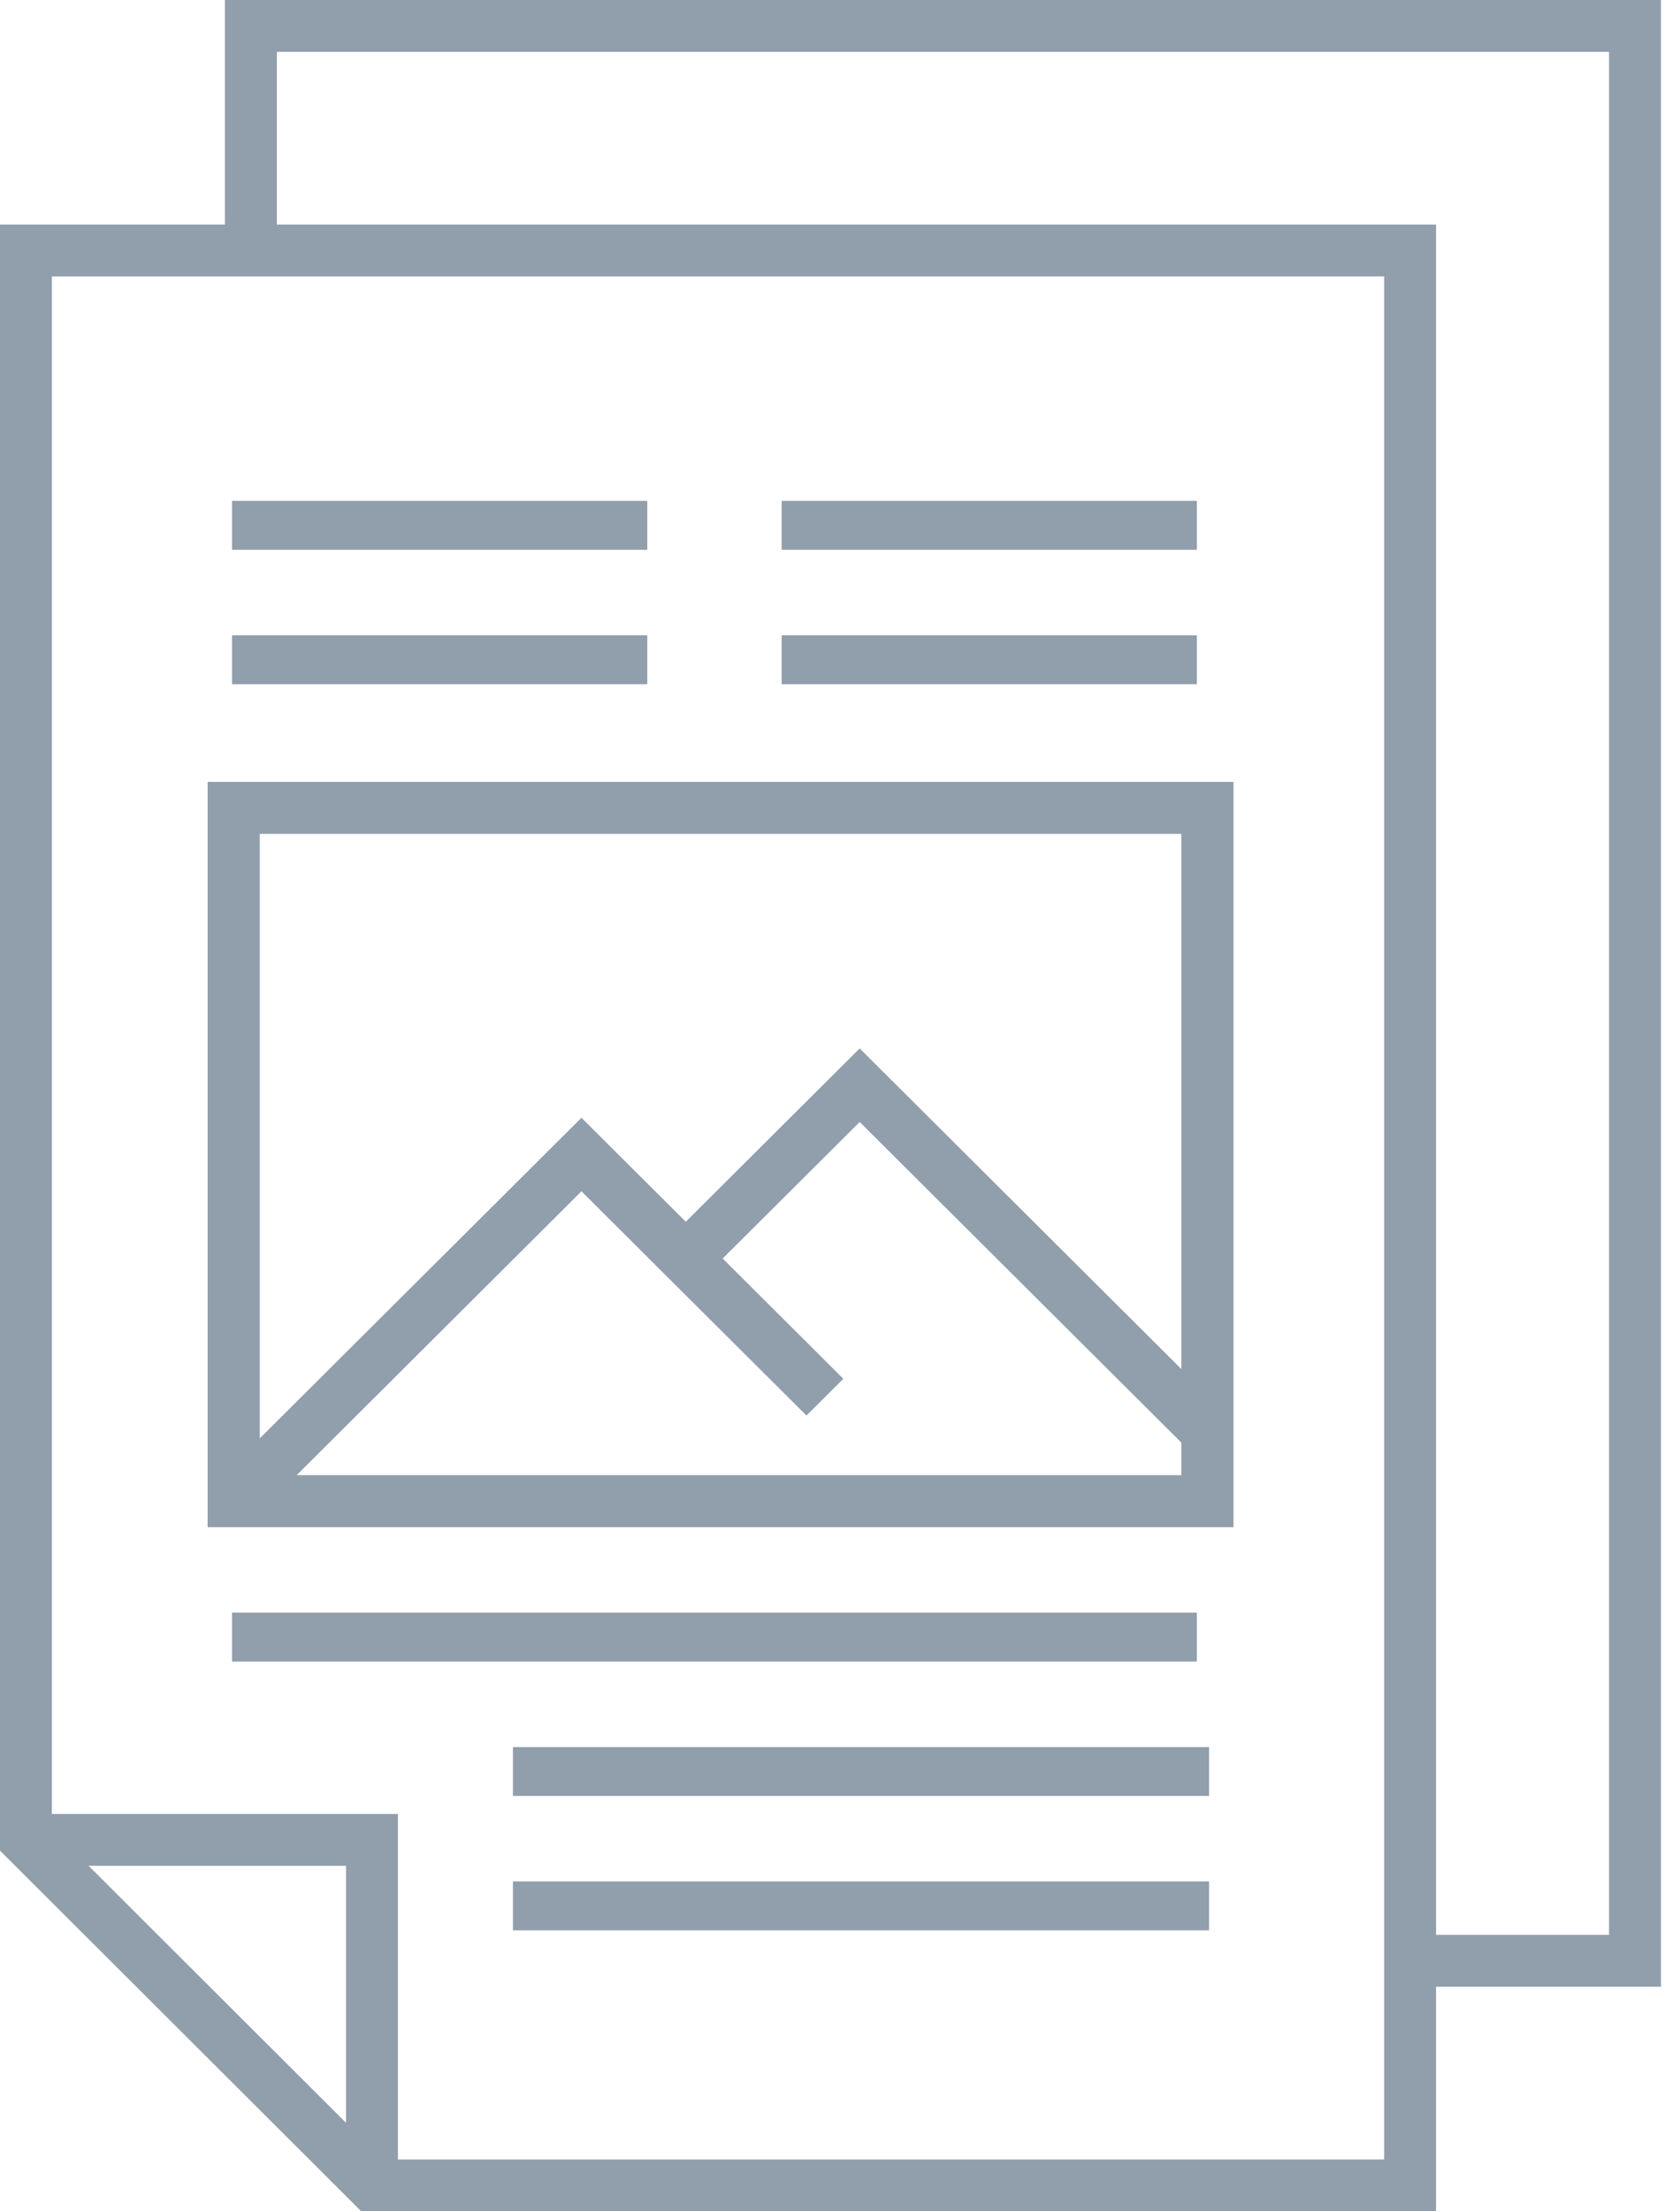 <svg width="38" height="50" viewBox="0 0 38 50" fill="none" xmlns="http://www.w3.org/2000/svg">
<g id="Group 9">
<path id="Shape" fill-rule="evenodd" clip-rule="evenodd" d="M5.087 0H37.569V44.922H32.482V50H8.171L0 41.844V5.078H5.087V0ZM2.004 42.188L7.827 47.999V42.188H2.004ZM31.308 48.828H9.001V41.016H1.174V6.25H31.308V48.828ZM32.482 43.75H36.395V1.172H6.262V5.078H32.482V43.75Z" fill="#919EAB"/>
<path id="Path" d="M5.249 11.326H14.641V12.431H5.249V11.326Z" fill="#919EAB"/>
<path id="Path_2" d="M5.249 14.365H14.641V15.47H5.249V14.365Z" fill="#919EAB"/>
<path id="Path_3" d="M17.68 11.326H27.072V12.431H17.68V11.326Z" fill="#919EAB"/>
<path id="Path_4" d="M17.68 14.365H27.072V15.47H17.68V14.365Z" fill="#919EAB"/>
<path id="Shape_2" fill-rule="evenodd" clip-rule="evenodd" d="M27.901 17.68H4.696V34.531H27.901V17.68ZM26.721 18.855V30.956L19.445 23.706L15.512 27.625L13.152 25.274L5.876 32.523V18.855H26.721ZM13.152 26.936L6.71 33.355H26.721V32.618L19.445 25.369L16.346 28.456L19.075 31.176L18.241 32.007L13.152 26.936Z" fill="#919EAB"/>
<path id="Path_5" d="M5.249 36.464H27.072V37.569H5.249V36.464Z" fill="#919EAB"/>
<path id="Path_6" d="M11.602 39.503H27.348V40.608H11.602V39.503Z" fill="#919EAB"/>
<path id="Path_7" d="M11.602 42.541H27.348V43.647H11.602V42.541Z" fill="#919EAB"/>
</g>
</svg>
